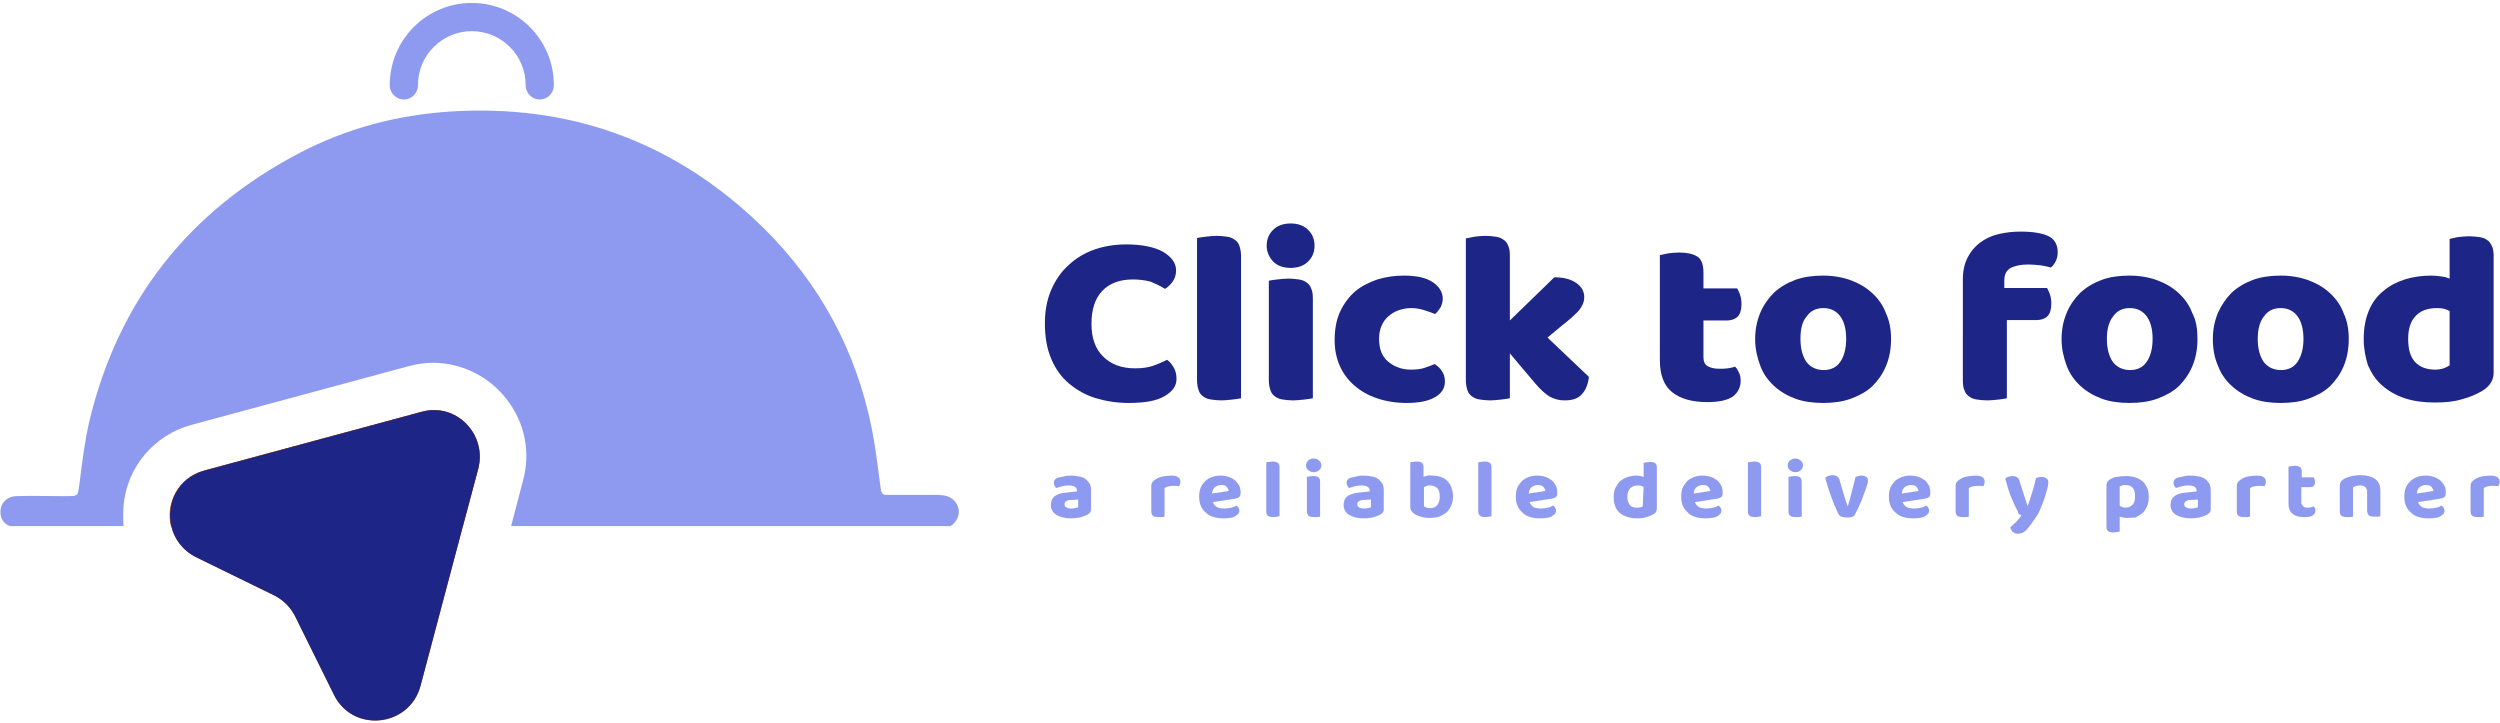 <?xml version="1.0" encoding="utf-8"?>
<!-- Generator: Adobe Illustrator 27.8.0, SVG Export Plug-In . SVG Version: 6.00 Build 0)  -->
<svg version="1.1" id="Layer_1" xmlns="http://www.w3.org/2000/svg" xmlns:xlink="http://www.w3.org/1999/xlink" x="0px" y="0px"
	 viewBox="0 0 584.99 169.28" style="enable-background:new 0 0 584.99 169.28;" xml:space="preserve">
<style type="text/css">
	.st0{fill:#EF5C00;}
	.st1{fill:#8E9AEF;}
	.st2{fill:#1D2587;}
</style>
<g>
	<path class="st0" d="M111.9,109.69l-3.6,13.5H40c-1.3-5.3,1.5-11.4,7.8-13.1l50.7-13.7C106.6,94.09,114,101.49,111.9,109.69z"/>
	<path class="st1" d="M223.8,121.69c-0.4,0.6-0.8,1.1-1.4,1.4H119.6l2.8-10.7c1.8-6.6,0.4-13.5-3.8-18.9c-4.1-5.4-10.6-8.6-17.3-8.6
		c-1.9,0-3.9,0.3-5.7,0.8l-50.7,13.7c-8.9,2.4-15.2,9.9-16,19c-0.1,1.6-0.1,3.1,0,4.7H2.3c-1.4-0.5-2.2-1.7-2.2-3.3
		c0-2,1.4-3.6,3.7-3.7c3.5-0.1,7.1,0,10.6,0c0.4,0,0.7,0,1.1,0c2.9,0,2.7,0,3.1-2.9c0.6-4.9,1.2-9.8,2.3-14.6
		c6.8-28.4,23.4-49.3,49.2-62.8c11.1-5.8,22.9-8.9,35.4-9.7c27.2-1.7,50.9,6.6,70.8,25c13.5,12.5,22.6,27.7,26.9,45.6
		c1.3,5.3,2,10.8,2.7,16.3c0.3,2,0.2,2.6,1.2,2.8c8.1,0,13.2,0,13.4,0c0.1,0-0.2,0-0.8,0.1c0.3,0,0.6,0,0.9,0
		C223.6,116.19,225.3,119.19,223.8,121.69z"/>
	<path class="st0" d="M111.9,109.69l-3.6,13.5l-9.9,37.3c-2.6,9.7-15.9,11.1-20.3,2l-9-18.2c-1.1-2.2-2.8-3.9-5-5l-18.2-8.9
		c-3.2-1.6-5.1-4.3-5.8-7.2c-1.3-5.3,1.5-11.4,7.8-13.1l50.7-13.7C106.6,94.09,114,101.49,111.9,109.69z"/>
	<path class="st2" d="M111.9,109.69l-3.6,13.5l-9.9,37.3c-2.6,9.7-15.9,11.1-20.3,2l-9-18.2c-1.1-2.2-2.8-3.9-5-5l-18.2-8.9
		c-3.2-1.6-5.1-4.3-5.8-7.2c-1.3-5.3,1.5-11.4,7.8-13.1l50.7-13.7C106.6,94.09,114,101.49,111.9,109.69z"/>
	<g>
		<path class="st1" d="M126.3,23.29c-1.8,0-3.3-1.5-3.3-3.3v-0.1c0-6.9-5.6-12.6-12.6-12.6c-6.9,0-12.6,5.6-12.6,12.6v0.1
			c0,1.8-1.5,3.3-3.3,3.3s-3.3-1.5-3.3-3.3v-0.1c0-10.6,8.6-19.2,19.2-19.2s19.2,8.6,19.2,19.2v0.1
			C129.6,21.79,128.1,23.29,126.3,23.29z"/>
	</g>
	<g>
		<path class="st2" d="M265.1,65.39c-3.1,0-5.5,0.9-7.2,2.7s-2.5,4.4-2.5,7.7s0.9,5.9,2.8,7.7c1.8,1.8,4.3,2.7,7.4,2.7
			c1.7,0,3.1-0.2,4.2-0.6c1.2-0.4,2.3-0.9,3.3-1.4c0.7,0.5,1.2,1.2,1.6,1.9s0.6,1.6,0.6,2.6c0,1.6-0.9,2.9-2.8,4
			c-1.8,1.1-4.6,1.6-8.4,1.6c-2.7,0-5.3-0.4-7.6-1.1c-2.4-0.7-4.5-1.9-6.3-3.4s-3.2-3.4-4.2-5.8c-1-2.3-1.5-5.1-1.5-8.3
			c0-3,0.5-5.6,1.5-7.9s2.3-4.2,4.1-5.8c1.7-1.6,3.7-2.8,6-3.6s4.8-1.2,7.4-1.2c3.7,0,6.6,0.6,8.6,1.7c2,1.2,3.1,2.6,3.1,4.4
			c0,1-0.3,1.9-0.8,2.6s-1.1,1.3-1.8,1.7c-1.1-0.7-2.2-1.2-3.4-1.7C268,65.59,266.6,65.39,265.1,65.39z"/>
		<path class="st2" d="M290.4,93.19c-0.4,0.1-1.1,0.2-2,0.3s-1.8,0.2-2.6,0.2s-1.7-0.1-2.4-0.2c-0.7-0.1-1.3-0.3-1.8-0.7
			c-0.5-0.3-0.9-0.8-1.1-1.4c-0.2-0.6-0.4-1.4-0.4-2.3v-33.4c0.4-0.1,1.1-0.2,2-0.3s1.7-0.2,2.6-0.2s1.7,0.1,2.4,0.2
			c0.7,0.1,1.3,0.3,1.8,0.7c0.5,0.3,0.9,0.8,1.1,1.4c0.2,0.6,0.4,1.4,0.4,2.3V93.19z"/>
		<path class="st2" d="M296.4,57.49c0-1.5,0.5-2.7,1.5-3.7s2.4-1.5,4.1-1.5c1.7,0,3.1,0.5,4.1,1.5s1.5,2.2,1.5,3.7s-0.5,2.7-1.5,3.7
			s-2.4,1.5-4.1,1.5s-3.1-0.5-4.1-1.5C297,60.19,296.4,58.99,296.4,57.49z M307.2,93.19c-0.4,0.1-1.1,0.2-2,0.3s-1.8,0.2-2.6,0.2
			c-0.9,0-1.7-0.1-2.4-0.2c-0.7-0.1-1.3-0.3-1.8-0.7c-0.5-0.3-0.9-0.8-1.1-1.4c-0.2-0.6-0.4-1.4-0.4-2.3v-23.4
			c0.4-0.1,1.1-0.2,2-0.3s1.7-0.2,2.6-0.2c0.9,0,1.7,0.1,2.4,0.2c0.7,0.1,1.3,0.3,1.8,0.7c0.5,0.3,0.9,0.8,1.1,1.4
			c0.3,0.6,0.4,1.4,0.4,2.3L307.2,93.19L307.2,93.19z"/>
		<path class="st2" d="M330.2,72.09c-1,0-2,0.2-2.9,0.5s-1.7,0.8-2.4,1.4c-0.7,0.6-1.2,1.3-1.6,2.2c-0.4,0.9-0.6,1.9-0.6,3.1
			c0,2.4,0.7,4.2,2.2,5.4s3.2,1.8,5.2,1.8c1.2,0,2.3-0.1,3.2-0.4s1.7-0.6,2.4-0.9c0.8,0.5,1.4,1.1,1.8,1.8c0.4,0.6,0.6,1.4,0.6,2.3
			c0,1.6-0.8,2.8-2.4,3.7c-1.6,0.9-3.8,1.3-6.6,1.3c-2.5,0-4.9-0.4-6.9-1.1c-2.1-0.7-3.8-1.7-5.3-3s-2.6-2.8-3.4-4.6
			c-0.8-1.8-1.2-3.8-1.2-6c0-2.5,0.4-4.8,1.3-6.7c0.9-1.9,2.1-3.5,3.5-4.7s3.2-2.1,5.2-2.8c2-0.6,4-0.9,6.2-0.9
			c2.9,0,5.2,0.5,6.7,1.5s2.4,2.3,2.4,3.9c0,0.7-0.2,1.4-0.5,2c-0.4,0.6-0.8,1.2-1.3,1.6c-0.7-0.3-1.5-0.6-2.5-0.9
			C332.4,72.29,331.3,72.09,330.2,72.09z"/>
		<path class="st2" d="M371.8,88.19c-0.2,1.8-0.8,3.2-1.7,4.1c-0.9,1-2.2,1.4-4,1.4c-1.3,0-2.4-0.3-3.5-0.9c-1-0.6-2.1-1.6-3.3-3
			l-6-7.1v10.5c-0.4,0.1-1.1,0.2-2,0.3s-1.8,0.2-2.6,0.2s-1.7-0.1-2.4-0.2c-0.7-0.1-1.3-0.3-1.8-0.7c-0.5-0.3-0.9-0.8-1.1-1.4
			c-0.2-0.6-0.4-1.4-0.4-2.3v-33.3c0.4-0.1,1.1-0.2,2-0.4c0.9-0.1,1.7-0.2,2.6-0.2c0.9,0,1.7,0.1,2.4,0.2c0.7,0.1,1.3,0.3,1.8,0.7
			c0.5,0.3,0.9,0.8,1.1,1.4c0.3,0.6,0.4,1.4,0.4,2.3v15.2l10.4-10.1c2.1,0,3.8,0.4,5.1,1.3c1.3,0.9,1.9,2,1.9,3.3
			c0,0.6-0.1,1.1-0.3,1.6s-0.5,1-0.9,1.5s-1,1-1.6,1.6c-0.7,0.6-1.4,1.2-2.3,1.9l-3.5,2.9L371.8,88.19z"/>
		<path class="st2" d="M398.6,83.59c0,1,0.3,1.7,1,2.1c0.7,0.4,1.6,0.6,2.8,0.6c0.6,0,1.2,0,1.9-0.1c0.6-0.1,1.2-0.2,1.7-0.4
			c0.4,0.4,0.7,0.9,0.9,1.4c0.3,0.5,0.4,1.1,0.4,1.9c0,1.5-0.6,2.7-1.7,3.6c-1.2,0.9-3.2,1.4-6.1,1.4c-3.6,0-6.3-0.8-8.2-2.3
			s-2.9-4-2.9-7.5v-24.6c0.4-0.1,1.1-0.2,1.9-0.4c0.8-0.1,1.7-0.2,2.6-0.2c1.8,0,3.2,0.3,4.2,0.9c1,0.6,1.5,1.9,1.5,3.8v3.7h7.9
			c0.2,0.4,0.5,0.9,0.7,1.6c0.2,0.6,0.3,1.3,0.3,2.1c0,1.3-0.3,2.3-0.9,2.9c-0.6,0.6-1.5,0.9-2.5,0.9h-5.5L398.6,83.59L398.6,83.59z
			"/>
		<path class="st2" d="M442.5,79.29c0,2.4-0.4,4.5-1.2,6.4s-1.9,3.4-3.2,4.7c-1.4,1.3-3.1,2.2-5,2.9s-4.1,1-6.5,1s-4.6-0.3-6.5-1
			s-3.6-1.7-5-3s-2.5-2.8-3.2-4.7s-1.2-3.9-1.2-6.2s0.4-4.3,1.2-6.2s1.9-3.4,3.2-4.7c1.4-1.3,3.1-2.3,5-3s4.1-1,6.5-1
			s4.6,0.4,6.5,1.1s3.6,1.7,5,3s2.5,2.8,3.2,4.7C442.1,74.99,442.5,76.99,442.5,79.29z M421.3,79.29c0,2.3,0.5,4.1,1.4,5.4
			c0.9,1.2,2.3,1.9,4,1.9s3-0.6,3.9-1.9s1.4-3.1,1.4-5.4s-0.5-4.1-1.4-5.3s-2.2-1.9-3.9-1.9s-3,0.6-3.9,1.9
			C421.7,75.19,421.3,76.99,421.3,79.29z"/>
		<path class="st2" d="M459.3,65.29c0-2,0.4-3.6,1.1-5c0.7-1.4,1.7-2.6,2.9-3.5s2.6-1.6,4.3-2s3.4-0.6,5.2-0.6c3,0,5.2,0.4,6.6,1.1
			c1.4,0.7,2.1,2,2.1,3.8c0,0.8-0.2,1.5-0.5,2.1s-0.7,1.1-1.1,1.4c-0.8-0.2-1.6-0.4-2.4-0.5c-0.8-0.1-1.8-0.2-2.9-0.2
			c-1.7,0-3.1,0.3-4.1,0.8c-1,0.6-1.5,1.5-1.5,2.9v1.8h10c0.2,0.4,0.5,0.9,0.7,1.6c0.2,0.6,0.3,1.3,0.3,2.1c0,1.3-0.3,2.3-0.9,2.9
			c-0.6,0.6-1.5,0.9-2.5,0.9h-7v18.3c-0.4,0.1-1,0.2-1.9,0.3s-1.8,0.2-2.7,0.2s-1.7-0.1-2.4-0.2c-0.7-0.1-1.3-0.3-1.8-0.7
			c-0.5-0.3-0.9-0.8-1.1-1.4c-0.3-0.6-0.4-1.4-0.4-2.3L459.3,65.29L459.3,65.29z"/>
		<path class="st2" d="M514.2,79.29c0,2.4-0.4,4.5-1.2,6.4s-1.9,3.4-3.2,4.7c-1.4,1.3-3.1,2.2-5,2.9s-4.1,1-6.5,1s-4.6-0.3-6.5-1
			s-3.6-1.7-5-3s-2.5-2.8-3.2-4.7s-1.2-3.9-1.2-6.2s0.4-4.3,1.2-6.2s1.9-3.4,3.2-4.7c1.4-1.3,3.1-2.3,5-3s4.1-1,6.5-1
			s4.6,0.4,6.5,1.1s3.6,1.7,5,3s2.5,2.8,3.2,4.7C513.9,74.99,514.2,76.99,514.2,79.29z M493,79.29c0,2.3,0.5,4.1,1.4,5.4
			c0.9,1.2,2.3,1.9,4,1.9s3-0.6,3.9-1.9s1.4-3.1,1.4-5.4s-0.5-4.1-1.4-5.3s-2.2-1.9-3.9-1.9s-3,0.6-3.9,1.9
			C493.5,75.19,493,76.99,493,79.29z"/>
		<path class="st2" d="M549.6,79.29c0,2.4-0.4,4.5-1.2,6.4s-1.9,3.4-3.2,4.7c-1.4,1.3-3.1,2.2-5,2.9s-4.1,1-6.5,1s-4.6-0.3-6.5-1
			s-3.6-1.7-5-3s-2.5-2.8-3.2-4.7c-0.8-1.8-1.2-3.9-1.2-6.2s0.4-4.3,1.2-6.2c0.8-1.8,1.9-3.4,3.2-4.7c1.4-1.3,3.1-2.3,5-3
			s4.1-1,6.5-1s4.6,0.4,6.5,1.1s3.6,1.7,5,3s2.5,2.8,3.2,4.7C549.2,74.99,549.6,76.99,549.6,79.29z M528.3,79.29
			c0,2.3,0.5,4.1,1.4,5.4c0.9,1.2,2.3,1.9,4,1.9s3-0.6,3.9-1.9s1.4-3.1,1.4-5.4s-0.5-4.1-1.4-5.3s-2.2-1.9-3.9-1.9s-3,0.6-3.9,1.9
			C528.8,75.19,528.3,76.99,528.3,79.29z"/>
		<path class="st2" d="M553.1,79.29c0-2.5,0.4-4.7,1.2-6.6c0.8-1.9,1.9-3.4,3.4-4.6c1.4-1.2,3.1-2.1,5-2.7c1.9-0.6,4-0.9,6.2-0.9
			c0.8,0,1.6,0.1,2.4,0.2c0.8,0.1,1.4,0.3,1.9,0.5v-9.3c0.4-0.1,1.1-0.2,1.9-0.4c0.9-0.1,1.8-0.2,2.7-0.2s1.7,0.1,2.4,0.2
			c0.7,0.1,1.3,0.3,1.8,0.7c0.5,0.3,0.8,0.8,1.1,1.4c0.3,0.6,0.4,1.4,0.4,2.3v27.3c0,1.8-0.9,3.2-2.7,4.3c-1.2,0.7-2.7,1.4-4.6,1.9
			c-1.9,0.6-4,0.8-6.4,0.8c-2.6,0-5-0.3-7.1-1s-3.8-1.7-5.3-3s-2.5-2.9-3.3-4.7C553.5,83.59,553.1,81.59,553.1,79.29z M570.3,72.09
			c-2.2,0-3.9,0.6-5,1.8c-1.2,1.2-1.8,3-1.8,5.4s0.5,4.2,1.6,5.4s2.7,1.8,4.7,1.8c0.7,0,1.4-0.1,2-0.3s1-0.5,1.4-0.7v-12.7
			C572.4,72.29,571.4,72.09,570.3,72.09z"/>
	</g>
	<g>
		<path class="st1" d="M250.6,111.29c0.7,0,1.4,0.1,1.9,0.2c0.6,0.1,1.1,0.3,1.5,0.6s0.7,0.7,1,1.1c0.2,0.4,0.3,1,0.3,1.6v4.4
			c0,0.3-0.1,0.6-0.3,0.8c-0.2,0.2-0.4,0.4-0.7,0.5c-0.4,0.2-0.9,0.4-1.6,0.6c-0.6,0.1-1.3,0.2-2.1,0.2c-1.4,0-2.5-0.3-3.4-0.8
			c-0.8-0.5-1.3-1.3-1.3-2.3c0-0.9,0.3-1.6,0.8-2c0.6-0.5,1.4-0.8,2.6-0.9l2.7-0.3v-0.2c0-0.4-0.2-0.7-0.5-0.9
			c-0.4-0.2-0.9-0.3-1.5-0.3c-0.5,0-1,0.1-1.5,0.2c-0.5,0.1-0.9,0.3-1.3,0.4c-0.2-0.1-0.3-0.3-0.4-0.5s-0.2-0.4-0.2-0.7
			c0-0.6,0.3-1,0.9-1.2c0.4-0.1,0.9-0.2,1.4-0.3C249.6,111.29,250.1,111.29,250.6,111.29z M250.7,118.99c0.3,0,0.6,0,0.9-0.1
			s0.5-0.1,0.7-0.2v-1.8l-1.7,0.1c-0.4,0-0.8,0.1-1.1,0.3c-0.3,0.1-0.4,0.4-0.4,0.7s0.1,0.6,0.4,0.7
			C249.7,118.89,250.1,118.99,250.7,118.99z"/>
		<path class="st1" d="M272.5,120.89c-0.1,0-0.3,0.1-0.6,0.1c-0.2,0-0.5,0-0.8,0c-0.6,0-1.1-0.1-1.3-0.3c-0.3-0.2-0.4-0.6-0.4-1.1
			v-5.9c0-0.4,0.1-0.7,0.3-0.9c0.2-0.3,0.5-0.5,0.8-0.7c0.5-0.3,1-0.5,1.6-0.6s1.3-0.2,2-0.2c1.4,0,2.1,0.5,2.1,1.4
			c0,0.2,0,0.4-0.1,0.6c-0.1,0.2-0.1,0.3-0.2,0.5c-0.3-0.1-0.7-0.1-1.2-0.1c-0.4,0-0.8,0-1.2,0.1c-0.4,0.1-0.7,0.2-1,0.4
			L272.5,120.89L272.5,120.89z"/>
		<path class="st1" d="M283.8,117.49c0.2,0.5,0.5,0.9,1,1.2c0.5,0.2,1,0.3,1.7,0.3c0.6,0,1.1-0.1,1.6-0.2c0.5-0.1,0.9-0.3,1.2-0.5
			c0.2,0.1,0.4,0.3,0.5,0.5s0.2,0.4,0.2,0.7s-0.1,0.6-0.3,0.8s-0.5,0.4-0.8,0.6c-0.3,0.1-0.7,0.3-1.2,0.3c-0.5,0.1-1,0.1-1.5,0.1
			c-0.8,0-1.6-0.1-2.2-0.3c-0.7-0.2-1.3-0.5-1.8-1c-0.5-0.4-0.9-0.9-1.2-1.6c-0.3-0.6-0.4-1.4-0.4-2.2s0.1-1.5,0.4-2.2
			c0.3-0.6,0.7-1.1,1.1-1.5c0.5-0.4,1-0.7,1.6-0.9s1.2-0.3,1.9-0.3c0.7,0,1.3,0.1,1.9,0.3s1.1,0.5,1.5,0.8c0.4,0.4,0.7,0.8,1,1.3
			c0.2,0.5,0.3,1.1,0.3,1.7c0,0.4-0.1,0.7-0.3,0.9s-0.6,0.3-1,0.4L283.8,117.49z M285.8,113.49c-0.6,0-1.1,0.2-1.5,0.5
			s-0.6,0.8-0.7,1.5l3.9-0.6c0-0.3-0.2-0.7-0.5-1C286.8,113.59,286.4,113.49,285.8,113.49z"/>
		<path class="st1" d="M298,120.99c-0.6,0-1.1-0.1-1.3-0.3c-0.3-0.2-0.4-0.6-0.4-1.1v-11.4c0.1,0,0.3-0.1,0.6-0.1
			c0.3,0,0.5-0.1,0.8-0.1c0.6,0,1,0.1,1.3,0.3s0.4,0.6,0.4,1.1v11.4c-0.1,0-0.3,0.1-0.6,0.1C298.6,120.99,298.3,120.99,298,120.99z"
			/>
		<path class="st1" d="M305.6,108.89c0-0.4,0.2-0.8,0.5-1.1s0.7-0.5,1.3-0.5s0.9,0.2,1.3,0.5c0.3,0.3,0.5,0.7,0.5,1.1
			c0,0.5-0.2,0.8-0.5,1.1s-0.7,0.5-1.3,0.5s-0.9-0.2-1.3-0.5S305.6,109.29,305.6,108.89z M308.9,120.89c-0.1,0-0.3,0.1-0.6,0.1
			c-0.2,0-0.5,0-0.8,0c-0.6,0-1.1-0.1-1.3-0.3s-0.4-0.6-0.4-1.1v-8c0.1,0,0.3-0.1,0.6-0.1c0.2,0,0.5-0.1,0.8-0.1
			c0.6,0,1.1,0.1,1.3,0.3c0.3,0.2,0.4,0.6,0.4,1.1V120.89z"/>
		<path class="st1" d="M319.1,111.29c0.7,0,1.4,0.1,1.9,0.2c0.6,0.1,1.1,0.3,1.5,0.6s0.7,0.7,1,1.1c0.2,0.4,0.3,1,0.3,1.6v4.4
			c0,0.3-0.1,0.6-0.3,0.8s-0.4,0.4-0.7,0.5c-0.4,0.2-0.9,0.4-1.6,0.6c-0.6,0.1-1.3,0.2-2.1,0.2c-1.4,0-2.5-0.3-3.4-0.8
			c-0.8-0.5-1.3-1.3-1.3-2.3c0-0.9,0.3-1.6,0.8-2s1.4-0.8,2.6-0.9l2.7-0.3v-0.2c0-0.4-0.2-0.7-0.5-0.9c-0.4-0.2-0.9-0.3-1.5-0.3
			c-0.5,0-1,0.1-1.5,0.2c-0.5,0.1-0.9,0.3-1.3,0.4c-0.2-0.1-0.3-0.3-0.4-0.5c-0.1-0.2-0.2-0.4-0.2-0.7c0-0.6,0.3-1,0.9-1.2
			c0.4-0.1,0.9-0.2,1.4-0.3C318.1,111.29,318.6,111.29,319.1,111.29z M319.2,118.99c0.3,0,0.6,0,0.9-0.1c0.3-0.1,0.5-0.1,0.7-0.2
			v-1.8l-1.7,0.1c-0.4,0-0.8,0.1-1.1,0.3c-0.3,0.1-0.4,0.4-0.4,0.7s0.1,0.6,0.4,0.7C318.3,118.89,318.7,118.99,319.2,118.99z"/>
		<path class="st1" d="M335.2,111.29c0.7,0,1.3,0.1,1.9,0.3c0.6,0.2,1.1,0.5,1.5,0.9s0.8,0.9,1,1.5s0.4,1.3,0.4,2.1
			s-0.1,1.5-0.4,2.2c-0.3,0.6-0.6,1.1-1.1,1.6c-0.5,0.4-1,0.7-1.7,1c-0.7,0.2-1.4,0.3-2.2,0.3c-0.9,0-1.6-0.1-2.2-0.3
			c-0.6-0.2-1.1-0.4-1.5-0.7c-0.6-0.4-0.9-0.9-0.9-1.5v-10.5c0.1,0,0.3-0.1,0.6-0.1c0.2,0,0.5-0.1,0.8-0.1c0.6,0,1.1,0.1,1.3,0.3
			c0.3,0.2,0.4,0.6,0.4,1.1v2.2c0.3-0.1,0.6-0.2,0.9-0.3S334.8,111.29,335.2,111.29z M334.7,113.59c-0.3,0-0.6,0-0.8,0.1
			c-0.3,0.1-0.5,0.2-0.7,0.3v4.5c0.2,0.1,0.4,0.2,0.6,0.3c0.2,0.1,0.5,0.1,0.9,0.1c0.7,0,1.2-0.2,1.6-0.7c0.4-0.4,0.6-1.1,0.6-2
			s-0.2-1.6-0.6-2C335.8,113.79,335.3,113.59,334.7,113.59z"/>
		<path class="st1" d="M347.6,120.99c-0.6,0-1.1-0.1-1.3-0.3s-0.4-0.6-0.4-1.1v-11.4c0.1,0,0.3-0.1,0.6-0.1s0.5-0.1,0.8-0.1
			c0.6,0,1,0.1,1.3,0.3s0.4,0.6,0.4,1.1v11.4c-0.1,0-0.3,0.1-0.6,0.1C348.1,120.99,347.9,120.99,347.6,120.99z"/>
		<path class="st1" d="M357.9,117.49c0.2,0.5,0.5,0.9,1,1.2c0.5,0.2,1,0.3,1.7,0.3c0.6,0,1.1-0.1,1.6-0.2c0.5-0.1,0.9-0.3,1.2-0.5
			c0.2,0.1,0.4,0.3,0.5,0.5s0.2,0.4,0.2,0.7s-0.1,0.6-0.3,0.8s-0.5,0.4-0.8,0.6c-0.3,0.1-0.7,0.3-1.2,0.3c-0.5,0.1-1,0.1-1.5,0.1
			c-0.8,0-1.6-0.1-2.2-0.3c-0.7-0.2-1.3-0.5-1.8-1s-0.9-0.9-1.2-1.6c-0.3-0.6-0.4-1.4-0.4-2.2s0.1-1.5,0.4-2.2
			c0.3-0.6,0.7-1.1,1.1-1.5c0.5-0.4,1-0.7,1.6-0.9s1.2-0.3,1.9-0.3s1.3,0.1,1.9,0.3c0.6,0.2,1.1,0.5,1.5,0.8s0.7,0.8,1,1.3
			c0.2,0.5,0.3,1.1,0.3,1.7c0,0.4-0.1,0.7-0.3,0.9s-0.6,0.3-1,0.4L357.9,117.49z M359.9,113.49c-0.6,0-1.1,0.2-1.5,0.5
			s-0.6,0.8-0.7,1.5l3.9-0.6c0-0.3-0.2-0.7-0.5-1C360.9,113.59,360.4,113.49,359.9,113.49z"/>
		<path class="st1" d="M382.9,111.29c0.3,0,0.6,0,0.9,0.1c0.3,0,0.5,0.1,0.8,0.2v-3.3c0.1,0,0.3-0.1,0.6-0.1c0.2,0,0.5-0.1,0.8-0.1
			c0.6,0,1.1,0.1,1.3,0.3c0.3,0.2,0.4,0.6,0.4,1.1v9.5c0,0.3-0.1,0.6-0.2,0.8c-0.1,0.2-0.4,0.4-0.7,0.6c-0.4,0.2-0.9,0.4-1.5,0.6
			c-0.6,0.2-1.3,0.3-2.1,0.3c-1.7,0-3.1-0.4-4.1-1.2s-1.5-2.1-1.5-3.7c0-0.9,0.1-1.6,0.4-2.2c0.3-0.6,0.6-1.1,1.1-1.6
			c0.5-0.4,1-0.7,1.6-0.9C381.5,111.39,382.2,111.29,382.9,111.29z M384.6,113.89c-0.2-0.1-0.4-0.1-0.6-0.2
			c-0.2-0.1-0.4-0.1-0.7-0.1c-0.7,0-1.3,0.2-1.8,0.6c-0.4,0.4-0.7,1.1-0.7,2s0.2,1.5,0.6,2s1,0.6,1.7,0.6c0.3,0,0.5,0,0.8-0.1
			c0.2-0.1,0.4-0.1,0.5-0.2L384.6,113.89L384.6,113.89z"/>
		<path class="st1" d="M396.6,117.49c0.2,0.5,0.5,0.9,1,1.2c0.5,0.2,1,0.3,1.7,0.3c0.6,0,1.1-0.1,1.6-0.2c0.5-0.1,0.9-0.3,1.2-0.5
			c0.2,0.1,0.4,0.3,0.5,0.5s0.2,0.4,0.2,0.7s-0.1,0.6-0.3,0.8s-0.5,0.4-0.8,0.6c-0.3,0.1-0.7,0.3-1.2,0.3c-0.5,0.1-1,0.1-1.5,0.1
			c-0.8,0-1.6-0.1-2.2-0.3c-0.7-0.2-1.3-0.5-1.8-1s-0.9-0.9-1.2-1.6c-0.3-0.6-0.4-1.4-0.4-2.2s0.1-1.5,0.4-2.2
			c0.3-0.6,0.7-1.1,1.1-1.5c0.5-0.4,1-0.7,1.6-0.9s1.2-0.3,1.9-0.3s1.3,0.1,1.9,0.3c0.6,0.2,1.1,0.5,1.5,0.8s0.7,0.8,1,1.3
			c0.2,0.5,0.3,1.1,0.3,1.7c0,0.4-0.1,0.7-0.3,0.9s-0.6,0.3-1,0.4L396.6,117.49z M398.5,113.49c-0.6,0-1.1,0.2-1.5,0.5
			s-0.6,0.8-0.7,1.5l3.9-0.6c0-0.3-0.2-0.7-0.5-1C399.5,113.59,399.1,113.49,398.5,113.49z"/>
		<path class="st1" d="M410.7,120.99c-0.6,0-1.1-0.1-1.3-0.3c-0.3-0.2-0.4-0.6-0.4-1.1v-11.4c0.1,0,0.3-0.1,0.6-0.1s0.5-0.1,0.8-0.1
			c0.6,0,1,0.1,1.3,0.3s0.4,0.6,0.4,1.1v11.4c-0.1,0-0.3,0.1-0.6,0.1C411.3,120.99,411,120.99,410.7,120.99z"/>
		<path class="st1" d="M418.3,108.89c0-0.4,0.2-0.8,0.5-1.1s0.7-0.5,1.3-0.5s0.9,0.2,1.3,0.5c0.3,0.3,0.5,0.7,0.5,1.1
			c0,0.5-0.2,0.8-0.5,1.1s-0.7,0.5-1.3,0.5s-0.9-0.2-1.3-0.5C418.5,109.69,418.3,109.29,418.3,108.89z M421.6,120.89
			c-0.1,0-0.3,0.1-0.6,0.1c-0.2,0-0.5,0-0.8,0c-0.6,0-1.1-0.1-1.3-0.3c-0.3-0.2-0.4-0.6-0.4-1.1v-8c0.1,0,0.3-0.1,0.6-0.1
			c0.2,0,0.5-0.1,0.8-0.1c0.6,0,1.1,0.1,1.3,0.3c0.3,0.2,0.4,0.6,0.4,1.1V120.89z"/>
		<path class="st1" d="M435.6,111.29c0.4,0,0.8,0.1,1.1,0.3s0.4,0.5,0.4,0.9c0,0.2,0,0.5-0.2,0.9c-0.1,0.4-0.2,0.8-0.4,1.3
			s-0.4,1-0.6,1.6c-0.2,0.6-0.4,1.1-0.7,1.7c-0.2,0.5-0.4,1-0.7,1.5s-0.4,0.9-0.6,1.2c-0.2,0.1-0.4,0.2-0.7,0.3s-0.7,0.1-1.1,0.1
			c-0.5,0-0.9-0.1-1.2-0.2c-0.3-0.1-0.6-0.3-0.7-0.6c-0.1-0.2-0.3-0.5-0.4-0.9c-0.2-0.4-0.4-0.8-0.6-1.3c-0.2-0.5-0.4-1-0.6-1.6
			c-0.2-0.6-0.4-1.1-0.6-1.7c-0.2-0.6-0.4-1.1-0.5-1.6c-0.2-0.5-0.3-1-0.4-1.4c0.2-0.2,0.4-0.3,0.7-0.4c0.3-0.1,0.6-0.2,1-0.2
			s0.8,0.1,1.1,0.3s0.5,0.5,0.6,1l0.9,3.1c0.2,0.5,0.3,1.1,0.5,1.6s0.3,0.9,0.4,1.2h0.1c0.3-1,0.6-2.1,0.9-3.3
			c0.3-1.2,0.6-2.4,0.9-3.5C434.6,111.49,435.1,111.29,435.6,111.29z"/>
		<path class="st1" d="M445.2,117.49c0.2,0.5,0.5,0.9,1,1.2c0.5,0.2,1,0.3,1.7,0.3c0.6,0,1.1-0.1,1.6-0.2c0.5-0.1,0.9-0.3,1.2-0.5
			c0.2,0.1,0.4,0.3,0.5,0.5s0.2,0.4,0.2,0.7s-0.1,0.6-0.3,0.8s-0.5,0.4-0.8,0.6c-0.3,0.1-0.7,0.3-1.2,0.3c-0.5,0.1-1,0.1-1.5,0.1
			c-0.8,0-1.6-0.1-2.2-0.3c-0.7-0.2-1.3-0.5-1.8-1c-0.5-0.4-0.9-0.9-1.2-1.6c-0.3-0.6-0.4-1.4-0.4-2.2s0.1-1.5,0.4-2.2
			c0.3-0.6,0.7-1.1,1.1-1.5c0.5-0.4,1-0.7,1.6-0.9s1.2-0.3,1.9-0.3s1.3,0.1,1.9,0.3c0.6,0.2,1.1,0.5,1.5,0.8s0.7,0.8,1,1.3
			c0.2,0.5,0.3,1.1,0.3,1.7c0,0.4-0.1,0.7-0.3,0.9s-0.6,0.3-1,0.4L445.2,117.49z M447.2,113.49c-0.6,0-1.1,0.2-1.5,0.5
			s-0.6,0.8-0.7,1.5l3.9-0.6c0-0.3-0.2-0.7-0.5-1C448.2,113.59,447.7,113.49,447.2,113.49z"/>
		<path class="st1" d="M460.7,120.89c-0.1,0-0.3,0.1-0.6,0.1c-0.2,0-0.5,0-0.8,0c-0.6,0-1.1-0.1-1.3-0.3s-0.4-0.6-0.4-1.1v-5.9
			c0-0.4,0.1-0.7,0.3-0.9c0.2-0.3,0.5-0.5,0.8-0.7c0.5-0.3,1-0.5,1.6-0.6s1.3-0.2,2-0.2c1.4,0,2.1,0.5,2.1,1.4c0,0.2,0,0.4-0.1,0.6
			c-0.1,0.2-0.1,0.3-0.2,0.5c-0.3-0.1-0.7-0.1-1.2-0.1c-0.4,0-0.8,0-1.2,0.1s-0.7,0.2-1,0.4L460.7,120.89L460.7,120.89z"/>
		<path class="st1" d="M471.6,118.59c-0.3-0.7-0.7-1.5-1.1-2.5c-0.4-1-0.8-2.4-1.3-4.1c0.2-0.2,0.4-0.3,0.7-0.4
			c0.3-0.1,0.6-0.2,1-0.2s0.8,0.1,1.1,0.3s0.5,0.5,0.6,1c0.3,0.9,0.6,1.9,0.9,2.8c0.3,0.9,0.6,1.9,0.9,2.8h0.1
			c0.2-0.4,0.3-0.9,0.5-1.4s0.3-1.1,0.5-1.6c0.2-0.6,0.3-1.1,0.5-1.7c0.1-0.6,0.3-1.1,0.4-1.7c0.4-0.2,0.9-0.3,1.3-0.3
			c0.4,0,0.8,0.1,1.1,0.3s0.5,0.5,0.5,0.9c0,0.5-0.1,1.1-0.3,1.8s-0.4,1.5-0.7,2.3s-0.6,1.6-0.9,2.3c-0.3,0.8-0.7,1.4-1.1,2
			c-0.8,1.2-1.5,2.1-2.1,2.8c-0.6,0.6-1.2,0.9-1.9,0.9c-0.5,0-0.9-0.1-1.3-0.4c-0.3-0.3-0.5-0.7-0.6-1.1c0.4-0.4,0.9-0.8,1.4-1.3
			s0.9-1,1.2-1.5c-0.2-0.1-0.5-0.2-0.7-0.4C472.2,119.59,471.9,119.19,471.6,118.59z"/>
		<path class="st1" d="M497.8,121.19c-0.4,0-0.7,0-1-0.1s-0.6-0.1-0.8-0.2v3.5c-0.1,0-0.3,0.1-0.6,0.1c-0.2,0-0.5,0.1-0.8,0.1
			c-0.6,0-1.1-0.1-1.3-0.3c-0.3-0.2-0.4-0.6-0.4-1.1v-9.6c0-0.3,0.1-0.6,0.2-0.8c0.1-0.2,0.4-0.4,0.6-0.6c0.4-0.2,0.9-0.5,1.6-0.6
			s1.4-0.2,2.1-0.2c0.8,0,1.5,0.1,2.2,0.3s1.2,0.5,1.7,0.9s0.8,0.9,1.1,1.5s0.4,1.4,0.4,2.2s-0.1,1.5-0.4,2.2
			c-0.3,0.6-0.6,1.2-1.1,1.6c-0.5,0.4-1,0.7-1.6,1C499.2,121.09,498.5,121.19,497.8,121.19z M497.3,118.79c0.7,0,1.3-0.2,1.7-0.7
			c0.4-0.4,0.6-1.1,0.6-2s-0.2-1.6-0.6-2c-0.4-0.4-0.9-0.6-1.6-0.6c-0.3,0-0.6,0-0.8,0.1s-0.4,0.2-0.6,0.2v4.6
			c0.2,0.1,0.4,0.2,0.6,0.2C496.8,118.79,497,118.79,497.3,118.79z"/>
		<path class="st1" d="M512.6,111.29c0.7,0,1.4,0.1,1.9,0.2c0.6,0.1,1.1,0.3,1.5,0.6s0.7,0.7,1,1.1c0.2,0.4,0.3,1,0.3,1.6v4.4
			c0,0.3-0.1,0.6-0.3,0.8s-0.4,0.4-0.7,0.5c-0.4,0.2-0.9,0.4-1.6,0.6c-0.6,0.1-1.3,0.2-2.1,0.2c-1.4,0-2.5-0.3-3.4-0.8
			c-0.8-0.5-1.3-1.3-1.3-2.3c0-0.9,0.3-1.6,0.8-2c0.6-0.5,1.4-0.8,2.6-0.9l2.7-0.3v-0.2c0-0.4-0.2-0.7-0.5-0.9
			c-0.4-0.2-0.9-0.3-1.5-0.3c-0.5,0-1,0.1-1.5,0.2c-0.5,0.1-0.9,0.3-1.3,0.4c-0.2-0.1-0.3-0.3-0.4-0.5c-0.1-0.2-0.2-0.4-0.2-0.7
			c0-0.6,0.3-1,0.9-1.2c0.4-0.1,0.9-0.2,1.4-0.3C511.5,111.29,512.1,111.29,512.6,111.29z M512.7,118.99c0.3,0,0.6,0,0.9-0.1
			c0.3-0.1,0.5-0.1,0.7-0.2v-1.8l-1.7,0.1c-0.4,0-0.8,0.1-1.1,0.3s-0.4,0.4-0.4,0.7s0.1,0.6,0.4,0.7
			C511.7,118.89,512.1,118.99,512.7,118.99z"/>
		<path class="st1" d="M526.5,120.89c-0.1,0-0.3,0.1-0.6,0.1c-0.2,0-0.5,0-0.8,0c-0.6,0-1.1-0.1-1.3-0.3c-0.3-0.2-0.4-0.6-0.4-1.1
			v-5.9c0-0.4,0.1-0.7,0.3-0.9c0.2-0.3,0.5-0.5,0.8-0.7c0.5-0.3,1-0.5,1.6-0.6s1.3-0.2,2-0.2c1.4,0,2.1,0.5,2.1,1.4
			c0,0.2,0,0.4-0.1,0.6c-0.1,0.2-0.1,0.3-0.2,0.5c-0.3-0.1-0.7-0.1-1.2-0.1c-0.4,0-0.8,0-1.2,0.1s-0.7,0.2-1,0.4L526.5,120.89
			L526.5,120.89z"/>
		<path class="st1" d="M539.1,118.59c0.2,0.2,0.6,0.2,1,0.2c0.2,0,0.4,0,0.7-0.1s0.4-0.1,0.6-0.2c0.1,0.1,0.2,0.3,0.3,0.4
			c0.1,0.2,0.1,0.4,0.1,0.6c0,0.5-0.2,0.8-0.6,1.1c-0.4,0.3-1,0.4-2,0.4c-1.2,0-2-0.2-2.7-0.7c-0.6-0.5-1-1.3-1-2.4v-8.7
			c0.1,0,0.3-0.1,0.6-0.1c0.2,0,0.5-0.1,0.8-0.1c0.6,0,1,0.1,1.3,0.3s0.4,0.6,0.4,1.1v1.3h2.8c0.1,0.1,0.1,0.3,0.2,0.5
			c0.1,0.2,0.1,0.4,0.1,0.6c0,0.4-0.1,0.7-0.3,0.9s-0.5,0.3-0.8,0.3h-2.1v3.8C538.7,118.19,538.8,118.39,539.1,118.59z"/>
		<path class="st1" d="M553.4,113.89c-0.3-0.2-0.7-0.3-1.1-0.3c-0.3,0-0.6,0-0.9,0.1c-0.3,0.1-0.5,0.2-0.8,0.3v6.9
			c-0.1,0-0.3,0.1-0.6,0.1c-0.2,0-0.5,0-0.8,0c-0.6,0-1.1-0.1-1.3-0.3c-0.3-0.2-0.4-0.6-0.4-1.1v-6c0-0.3,0.1-0.6,0.2-0.8
			c0.1-0.2,0.4-0.4,0.6-0.6c0.4-0.3,1-0.5,1.7-0.7s1.5-0.3,2.3-0.3c1.5,0,2.6,0.3,3.5,0.9c0.8,0.6,1.2,1.5,1.2,2.7v6
			c-0.1,0-0.3,0.1-0.6,0.1c-0.2,0-0.5,0-0.8,0c-0.6,0-1.1-0.1-1.3-0.3s-0.4-0.6-0.4-1.1v-4.7
			C553.8,114.49,553.7,114.09,553.4,113.89z"/>
		<path class="st1" d="M565.8,117.49c0.2,0.5,0.5,0.9,1,1.2c0.5,0.2,1,0.3,1.7,0.3c0.6,0,1.1-0.1,1.6-0.2c0.5-0.1,0.9-0.3,1.2-0.5
			c0.2,0.1,0.4,0.3,0.5,0.5s0.2,0.4,0.2,0.7s-0.1,0.6-0.3,0.8s-0.5,0.4-0.8,0.6c-0.3,0.1-0.7,0.3-1.2,0.3c-0.5,0.1-1,0.1-1.5,0.1
			c-0.8,0-1.6-0.1-2.2-0.3c-0.7-0.2-1.3-0.5-1.8-1c-0.5-0.4-0.9-0.9-1.2-1.6c-0.3-0.6-0.4-1.4-0.4-2.2s0.1-1.5,0.4-2.2
			c0.3-0.6,0.7-1.1,1.1-1.5c0.5-0.4,1-0.7,1.6-0.9s1.2-0.3,1.9-0.3s1.3,0.1,1.9,0.3c0.6,0.2,1.1,0.5,1.5,0.8c0.4,0.4,0.7,0.8,1,1.3
			s0.3,1.1,0.3,1.7c0,0.4-0.1,0.7-0.3,0.9s-0.6,0.3-1,0.4L565.8,117.49z M567.7,113.49c-0.6,0-1.1,0.2-1.5,0.5s-0.6,0.8-0.7,1.5
			l3.9-0.6c0-0.3-0.2-0.7-0.5-1C568.7,113.59,568.3,113.49,567.7,113.49z"/>
		<path class="st1" d="M581.2,120.89c-0.1,0-0.3,0.1-0.6,0.1c-0.2,0-0.5,0-0.8,0c-0.6,0-1.1-0.1-1.3-0.3c-0.3-0.2-0.4-0.6-0.4-1.1
			v-5.9c0-0.4,0.1-0.7,0.3-0.9c0.2-0.3,0.5-0.5,0.8-0.7c0.5-0.3,1-0.5,1.6-0.6s1.3-0.2,2-0.2c1.4,0,2.1,0.5,2.1,1.4
			c0,0.2,0,0.4-0.1,0.6c-0.1,0.2-0.1,0.3-0.2,0.5c-0.3-0.1-0.7-0.1-1.2-0.1c-0.4,0-0.8,0-1.2,0.1s-0.7,0.2-1,0.4L581.2,120.89
			L581.2,120.89z"/>
	</g>
</g>
</svg>
